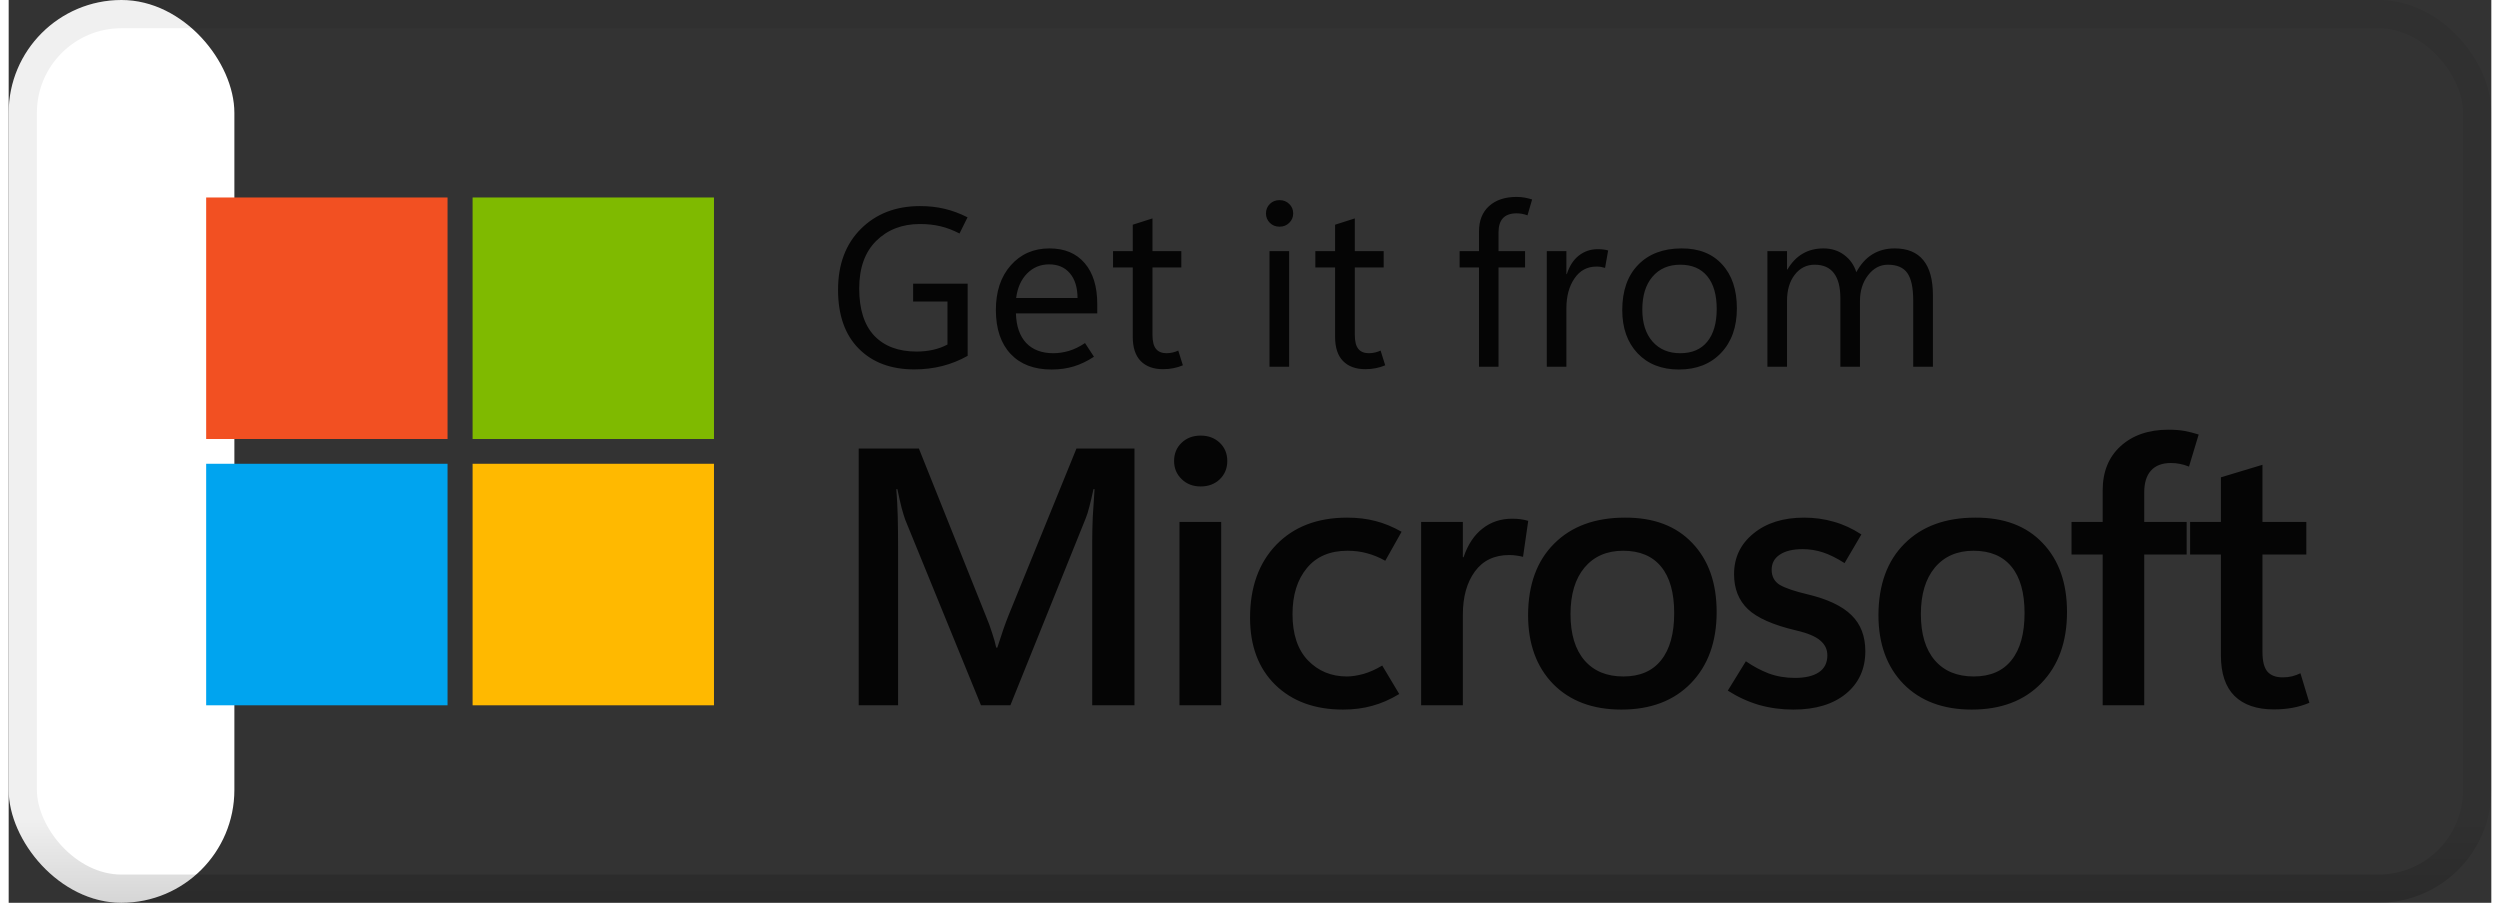 <svg width="864" height="312" viewBox="0 0 88 32" fill="none" xmlns="http://www.w3.org/2000/svg">
<rect x="0" y="0" width="88" height="32" fill="#333333" stroke="none"/>
<rect width="8" height="32" rx="4" fill="white"/>
<rect x="0.5" y="0.5" width="87" height="31" rx="3.5" stroke="url(#paint0_linear_1534_27230)"/>
<path d="M15.556 7H7V15.561H15.556V7Z" fill="#F25022"/>
<path d="M25 7H16.444V15.561H25V7Z" fill="#7FBA00"/>
<path d="M15.556 16.439H7V25H15.556V16.439Z" fill="#00A4EF"/>
<path d="M25 16.439H16.444V25H25V16.439Z" fill="#FFB900"/>
<path d="M33.992 12.613C33.711 12.772 33.413 12.892 33.098 12.973C32.783 13.053 32.45 13.094 32.102 13.094C31.273 13.094 30.616 12.848 30.129 12.355C29.642 11.863 29.398 11.169 29.398 10.273C29.398 9.37 29.668 8.65 30.207 8.113C30.749 7.574 31.447 7.305 32.301 7.305C32.618 7.305 32.91 7.337 33.176 7.402C33.444 7.465 33.715 7.565 33.988 7.703L33.703 8.277C33.474 8.158 33.249 8.072 33.027 8.02C32.806 7.967 32.562 7.941 32.297 7.941C31.669 7.941 31.154 8.141 30.75 8.539C30.349 8.938 30.148 9.5 30.148 10.227C30.148 10.963 30.326 11.521 30.68 11.898C31.037 12.273 31.537 12.461 32.18 12.461C32.391 12.461 32.587 12.44 32.77 12.398C32.954 12.357 33.124 12.294 33.277 12.211V10.688H32.059V10.055H33.992V12.613ZM38.586 11.109H35.703C35.716 11.562 35.837 11.912 36.066 12.156C36.296 12.398 36.617 12.52 37.031 12.52C37.211 12.52 37.395 12.492 37.582 12.438C37.772 12.38 37.962 12.288 38.152 12.16L38.469 12.645C38.232 12.801 37.993 12.915 37.754 12.988C37.514 13.061 37.251 13.098 36.965 13.098C36.345 13.098 35.862 12.914 35.516 12.547C35.169 12.177 34.995 11.662 34.992 11C34.99 10.341 35.164 9.811 35.516 9.41C35.87 9.007 36.328 8.805 36.891 8.805C37.427 8.805 37.844 8.979 38.141 9.328C38.438 9.674 38.586 10.158 38.586 10.777V11.109ZM37.887 10.562C37.884 10.185 37.793 9.892 37.613 9.684C37.436 9.475 37.191 9.371 36.879 9.371C36.572 9.371 36.311 9.479 36.098 9.695C35.887 9.909 35.758 10.198 35.711 10.562H37.887ZM41.621 12.949C41.509 12.996 41.397 13.03 41.285 13.051C41.176 13.074 41.052 13.086 40.914 13.086C40.578 13.086 40.315 12.99 40.125 12.797C39.938 12.604 39.844 12.319 39.844 11.941V9.48H39.145V8.902H39.844V7.965L40.543 7.742V8.902H41.566V9.48H40.543V11.867C40.543 12.099 40.585 12.266 40.668 12.367C40.751 12.469 40.876 12.52 41.043 12.52C41.121 12.52 41.197 12.51 41.27 12.492C41.342 12.474 41.405 12.452 41.457 12.426L41.621 12.949ZM45.047 8.035C44.909 8.035 44.794 7.99 44.703 7.898C44.612 7.807 44.566 7.697 44.566 7.566C44.566 7.431 44.612 7.319 44.703 7.23C44.794 7.139 44.909 7.094 45.047 7.094C45.185 7.094 45.3 7.139 45.391 7.23C45.484 7.319 45.531 7.431 45.531 7.566C45.531 7.697 45.484 7.807 45.391 7.898C45.3 7.99 45.185 8.035 45.047 8.035ZM45.387 13H44.691V8.902H45.387V13ZM48.793 12.949C48.681 12.996 48.569 13.03 48.457 13.051C48.348 13.074 48.224 13.086 48.086 13.086C47.75 13.086 47.487 12.99 47.297 12.797C47.109 12.604 47.016 12.319 47.016 11.941V9.48H46.316V8.902H47.016V7.965L47.715 7.742V8.902H48.738V9.48H47.715V11.867C47.715 12.099 47.757 12.266 47.84 12.367C47.923 12.469 48.048 12.52 48.215 12.52C48.293 12.52 48.368 12.51 48.441 12.492C48.514 12.474 48.577 12.452 48.629 12.426L48.793 12.949ZM53.836 7.633C53.763 7.607 53.697 7.589 53.637 7.578C53.577 7.568 53.514 7.562 53.449 7.562C53.233 7.562 53.072 7.62 52.965 7.734C52.861 7.849 52.809 8.017 52.809 8.238V8.902H53.75V9.48H52.809V13H52.117V9.48H51.43V8.902H52.117V8.203C52.117 7.82 52.236 7.521 52.473 7.305C52.712 7.089 53.038 6.98 53.449 6.98C53.553 6.98 53.648 6.988 53.734 7.004C53.82 7.02 53.909 7.042 54 7.07L53.836 7.633ZM56.586 9.496C56.534 9.48 56.486 9.469 56.441 9.461C56.397 9.453 56.344 9.449 56.281 9.449C55.95 9.449 55.69 9.59 55.5 9.871C55.31 10.15 55.215 10.503 55.215 10.93V13H54.52V8.902H55.215V9.715H55.23C55.324 9.426 55.466 9.207 55.656 9.059C55.849 8.908 56.072 8.832 56.324 8.832C56.405 8.832 56.474 8.836 56.531 8.844C56.591 8.852 56.646 8.863 56.695 8.879L56.586 9.496ZM59.203 13.098C58.591 13.098 58.103 12.906 57.738 12.523C57.376 12.138 57.195 11.628 57.195 10.992C57.195 10.307 57.383 9.772 57.758 9.387C58.133 9.001 58.645 8.807 59.293 8.805C59.908 8.802 60.388 8.991 60.734 9.371C61.083 9.749 61.258 10.268 61.258 10.93C61.258 11.588 61.072 12.115 60.699 12.508C60.327 12.901 59.828 13.098 59.203 13.098ZM59.25 12.52C59.667 12.52 59.986 12.384 60.207 12.113C60.431 11.84 60.543 11.453 60.543 10.953C60.543 10.448 60.431 10.06 60.207 9.789C59.983 9.518 59.664 9.383 59.25 9.383C58.836 9.383 58.508 9.525 58.266 9.809C58.026 10.09 57.906 10.478 57.906 10.973C57.906 11.454 58.027 11.833 58.27 12.109C58.512 12.383 58.839 12.52 59.25 12.52ZM68.207 13H67.508V10.645C67.508 10.199 67.439 9.878 67.301 9.68C67.163 9.482 66.932 9.383 66.609 9.383C66.333 9.383 66.099 9.508 65.906 9.758C65.716 10.008 65.621 10.31 65.621 10.664V13H64.926V10.57C64.926 10.175 64.849 9.878 64.695 9.68C64.544 9.482 64.316 9.383 64.012 9.383C63.728 9.383 63.493 9.501 63.309 9.738C63.126 9.975 63.035 10.285 63.035 10.668V13H62.34V8.902H63.035V9.551H63.051C63.197 9.303 63.376 9.117 63.59 8.992C63.803 8.867 64.049 8.805 64.328 8.805C64.609 8.805 64.853 8.882 65.059 9.035C65.267 9.189 65.412 9.393 65.492 9.648C65.643 9.367 65.832 9.156 66.059 9.016C66.288 8.875 66.552 8.805 66.852 8.805C67.302 8.805 67.641 8.944 67.867 9.223C68.094 9.499 68.207 9.915 68.207 10.473V13Z" fill="black" fill-opacity="0.896"/>
<path d="M39.905 25H38.407V19.192C38.407 18.93 38.414 18.644 38.426 18.335C38.443 18.022 38.464 17.69 38.49 17.338H38.452C38.401 17.58 38.352 17.787 38.306 17.96C38.263 18.13 38.221 18.265 38.179 18.367L35.506 25H34.465L31.78 18.424C31.746 18.331 31.704 18.193 31.653 18.011C31.607 17.829 31.556 17.605 31.501 17.338H31.463C31.488 17.643 31.505 17.967 31.514 18.31C31.522 18.648 31.526 19.006 31.526 19.382V25H30.13V15.898H32.263L34.63 21.814C34.724 22.038 34.8 22.245 34.859 22.436C34.922 22.622 34.971 22.795 35.005 22.956H35.043C35.119 22.715 35.191 22.497 35.259 22.302C35.327 22.108 35.39 21.938 35.449 21.794L37.849 15.898H39.905V25ZM42.249 17.243C41.978 17.243 41.754 17.156 41.576 16.983C41.398 16.809 41.309 16.596 41.309 16.342C41.309 16.079 41.398 15.864 41.576 15.694C41.754 15.525 41.978 15.44 42.249 15.44C42.524 15.44 42.75 15.525 42.928 15.694C43.106 15.864 43.195 16.079 43.195 16.342C43.195 16.6 43.106 16.816 42.928 16.989C42.75 17.159 42.524 17.243 42.249 17.243ZM42.979 25H41.5V18.5H42.979V25ZM49.29 24.6C48.968 24.795 48.649 24.934 48.331 25.019C48.014 25.108 47.669 25.152 47.297 25.152C46.298 25.152 45.498 24.86 44.897 24.276C44.301 23.692 44.002 22.899 44.002 21.896C44.002 20.817 44.311 19.956 44.929 19.312C45.551 18.669 46.389 18.348 47.443 18.348C47.811 18.348 48.145 18.388 48.446 18.468C48.75 18.544 49.059 18.671 49.373 18.849L48.795 19.877C48.575 19.755 48.359 19.666 48.147 19.611C47.936 19.552 47.705 19.522 47.456 19.522C46.833 19.522 46.353 19.727 46.015 20.138C45.676 20.548 45.507 21.092 45.507 21.769C45.507 22.48 45.689 23.026 46.053 23.407C46.421 23.788 46.882 23.978 47.436 23.978C47.606 23.978 47.8 23.948 48.02 23.889C48.24 23.826 48.463 23.726 48.687 23.591L49.29 24.6ZM53.678 19.738C53.597 19.717 53.519 19.702 53.443 19.693C53.371 19.681 53.286 19.674 53.189 19.674C52.66 19.674 52.254 19.869 51.97 20.258C51.687 20.648 51.545 21.155 51.545 21.782V25H50.066V18.5H51.545V19.75H51.57C51.722 19.302 51.947 18.963 52.243 18.735C52.539 18.502 52.888 18.386 53.29 18.386C53.405 18.386 53.506 18.392 53.595 18.405C53.688 18.418 53.777 18.436 53.862 18.462L53.678 19.738ZM57.164 25.152C56.148 25.152 55.342 24.85 54.745 24.245C54.153 23.635 53.857 22.821 53.857 21.801C53.861 20.722 54.17 19.877 54.783 19.268C55.397 18.654 56.233 18.348 57.291 18.348C58.311 18.343 59.106 18.644 59.678 19.249C60.253 19.85 60.541 20.665 60.541 21.693C60.541 22.751 60.236 23.593 59.627 24.219C59.022 24.841 58.201 25.152 57.164 25.152ZM57.234 23.978C57.822 23.978 58.268 23.785 58.573 23.4C58.882 23.015 59.036 22.459 59.036 21.731C59.036 21.012 58.882 20.463 58.573 20.087C58.264 19.71 57.816 19.522 57.227 19.522C56.648 19.522 56.191 19.721 55.856 20.119C55.526 20.516 55.361 21.067 55.361 21.769C55.361 22.476 55.526 23.022 55.856 23.407C56.186 23.788 56.645 23.978 57.234 23.978ZM60.936 24.48L61.577 23.439C61.831 23.616 62.1 23.76 62.383 23.87C62.671 23.976 62.982 24.029 63.316 24.029C63.68 24.029 63.962 23.963 64.16 23.832C64.364 23.697 64.465 23.496 64.465 23.229C64.465 23.017 64.38 22.842 64.211 22.702C64.046 22.558 63.763 22.44 63.361 22.347C62.548 22.156 61.977 21.904 61.647 21.591C61.321 21.278 61.158 20.866 61.158 20.354C61.158 19.765 61.386 19.285 61.843 18.913C62.301 18.536 62.899 18.348 63.64 18.348C64.008 18.348 64.359 18.396 64.694 18.494C65.028 18.587 65.354 18.737 65.671 18.944L65.075 19.96C64.795 19.782 64.539 19.655 64.306 19.579C64.074 19.503 63.835 19.465 63.589 19.465C63.242 19.465 62.971 19.53 62.777 19.662C62.586 19.789 62.491 19.966 62.491 20.195C62.491 20.436 62.588 20.616 62.783 20.734C62.982 20.849 63.314 20.961 63.78 21.071C64.482 21.24 64.996 21.485 65.322 21.807C65.648 22.125 65.811 22.55 65.811 23.083C65.811 23.713 65.58 24.217 65.119 24.594C64.662 24.966 64.042 25.152 63.259 25.152C62.836 25.152 62.43 25.097 62.04 24.987C61.655 24.873 61.287 24.704 60.936 24.48ZM69.583 25.152C68.567 25.152 67.761 24.85 67.164 24.245C66.572 23.635 66.276 22.821 66.276 21.801C66.28 20.722 66.589 19.877 67.202 19.268C67.816 18.654 68.652 18.348 69.71 18.348C70.73 18.343 71.525 18.644 72.096 19.249C72.672 19.85 72.96 20.665 72.96 21.693C72.96 22.751 72.655 23.593 72.046 24.219C71.441 24.841 70.62 25.152 69.583 25.152ZM69.653 23.978C70.241 23.978 70.687 23.785 70.992 23.4C71.301 23.015 71.455 22.459 71.455 21.731C71.455 21.012 71.301 20.463 70.992 20.087C70.683 19.71 70.234 19.522 69.646 19.522C69.067 19.522 68.609 19.721 68.275 20.119C67.945 20.516 67.78 21.067 67.78 21.769C67.78 22.476 67.945 23.022 68.275 23.407C68.605 23.788 69.064 23.978 69.653 23.978ZM77.284 16.539C77.165 16.492 77.058 16.46 76.96 16.443C76.863 16.422 76.757 16.412 76.643 16.412C76.33 16.412 76.093 16.503 75.932 16.685C75.775 16.862 75.697 17.12 75.697 17.459V18.5H77.201V19.655H75.697V25H74.224V19.655H73.12V18.5H74.224V17.383C74.224 16.723 74.436 16.2 74.859 15.815C75.287 15.426 75.851 15.231 76.554 15.231C76.774 15.231 76.964 15.246 77.125 15.275C77.286 15.305 77.453 15.347 77.627 15.402L77.284 16.539ZM81.551 24.911C81.361 24.991 81.162 25.051 80.954 25.089C80.747 25.127 80.525 25.146 80.288 25.146C79.687 25.146 79.224 24.987 78.898 24.67C78.576 24.348 78.415 23.87 78.415 23.235V19.655H77.323V18.5H78.415V16.919L79.888 16.475V18.5H81.443V19.655H79.888V23.115C79.888 23.432 79.945 23.661 80.059 23.8C80.178 23.94 80.36 24.01 80.605 24.01C80.724 24.01 80.836 23.997 80.942 23.972C81.052 23.942 81.149 23.906 81.234 23.864L81.551 24.911Z" fill="black" fill-opacity="0.896"/>
<defs>
<linearGradient id="paint0_linear_1534_27230" x1="44" y1="0" x2="44" y2="32" gradientUnits="userSpaceOnUse">
<stop offset="0.906" stop-opacity="0.058"/>
<stop offset="1" stop-opacity="0.162"/>
</linearGradient>
</defs>
</svg>
